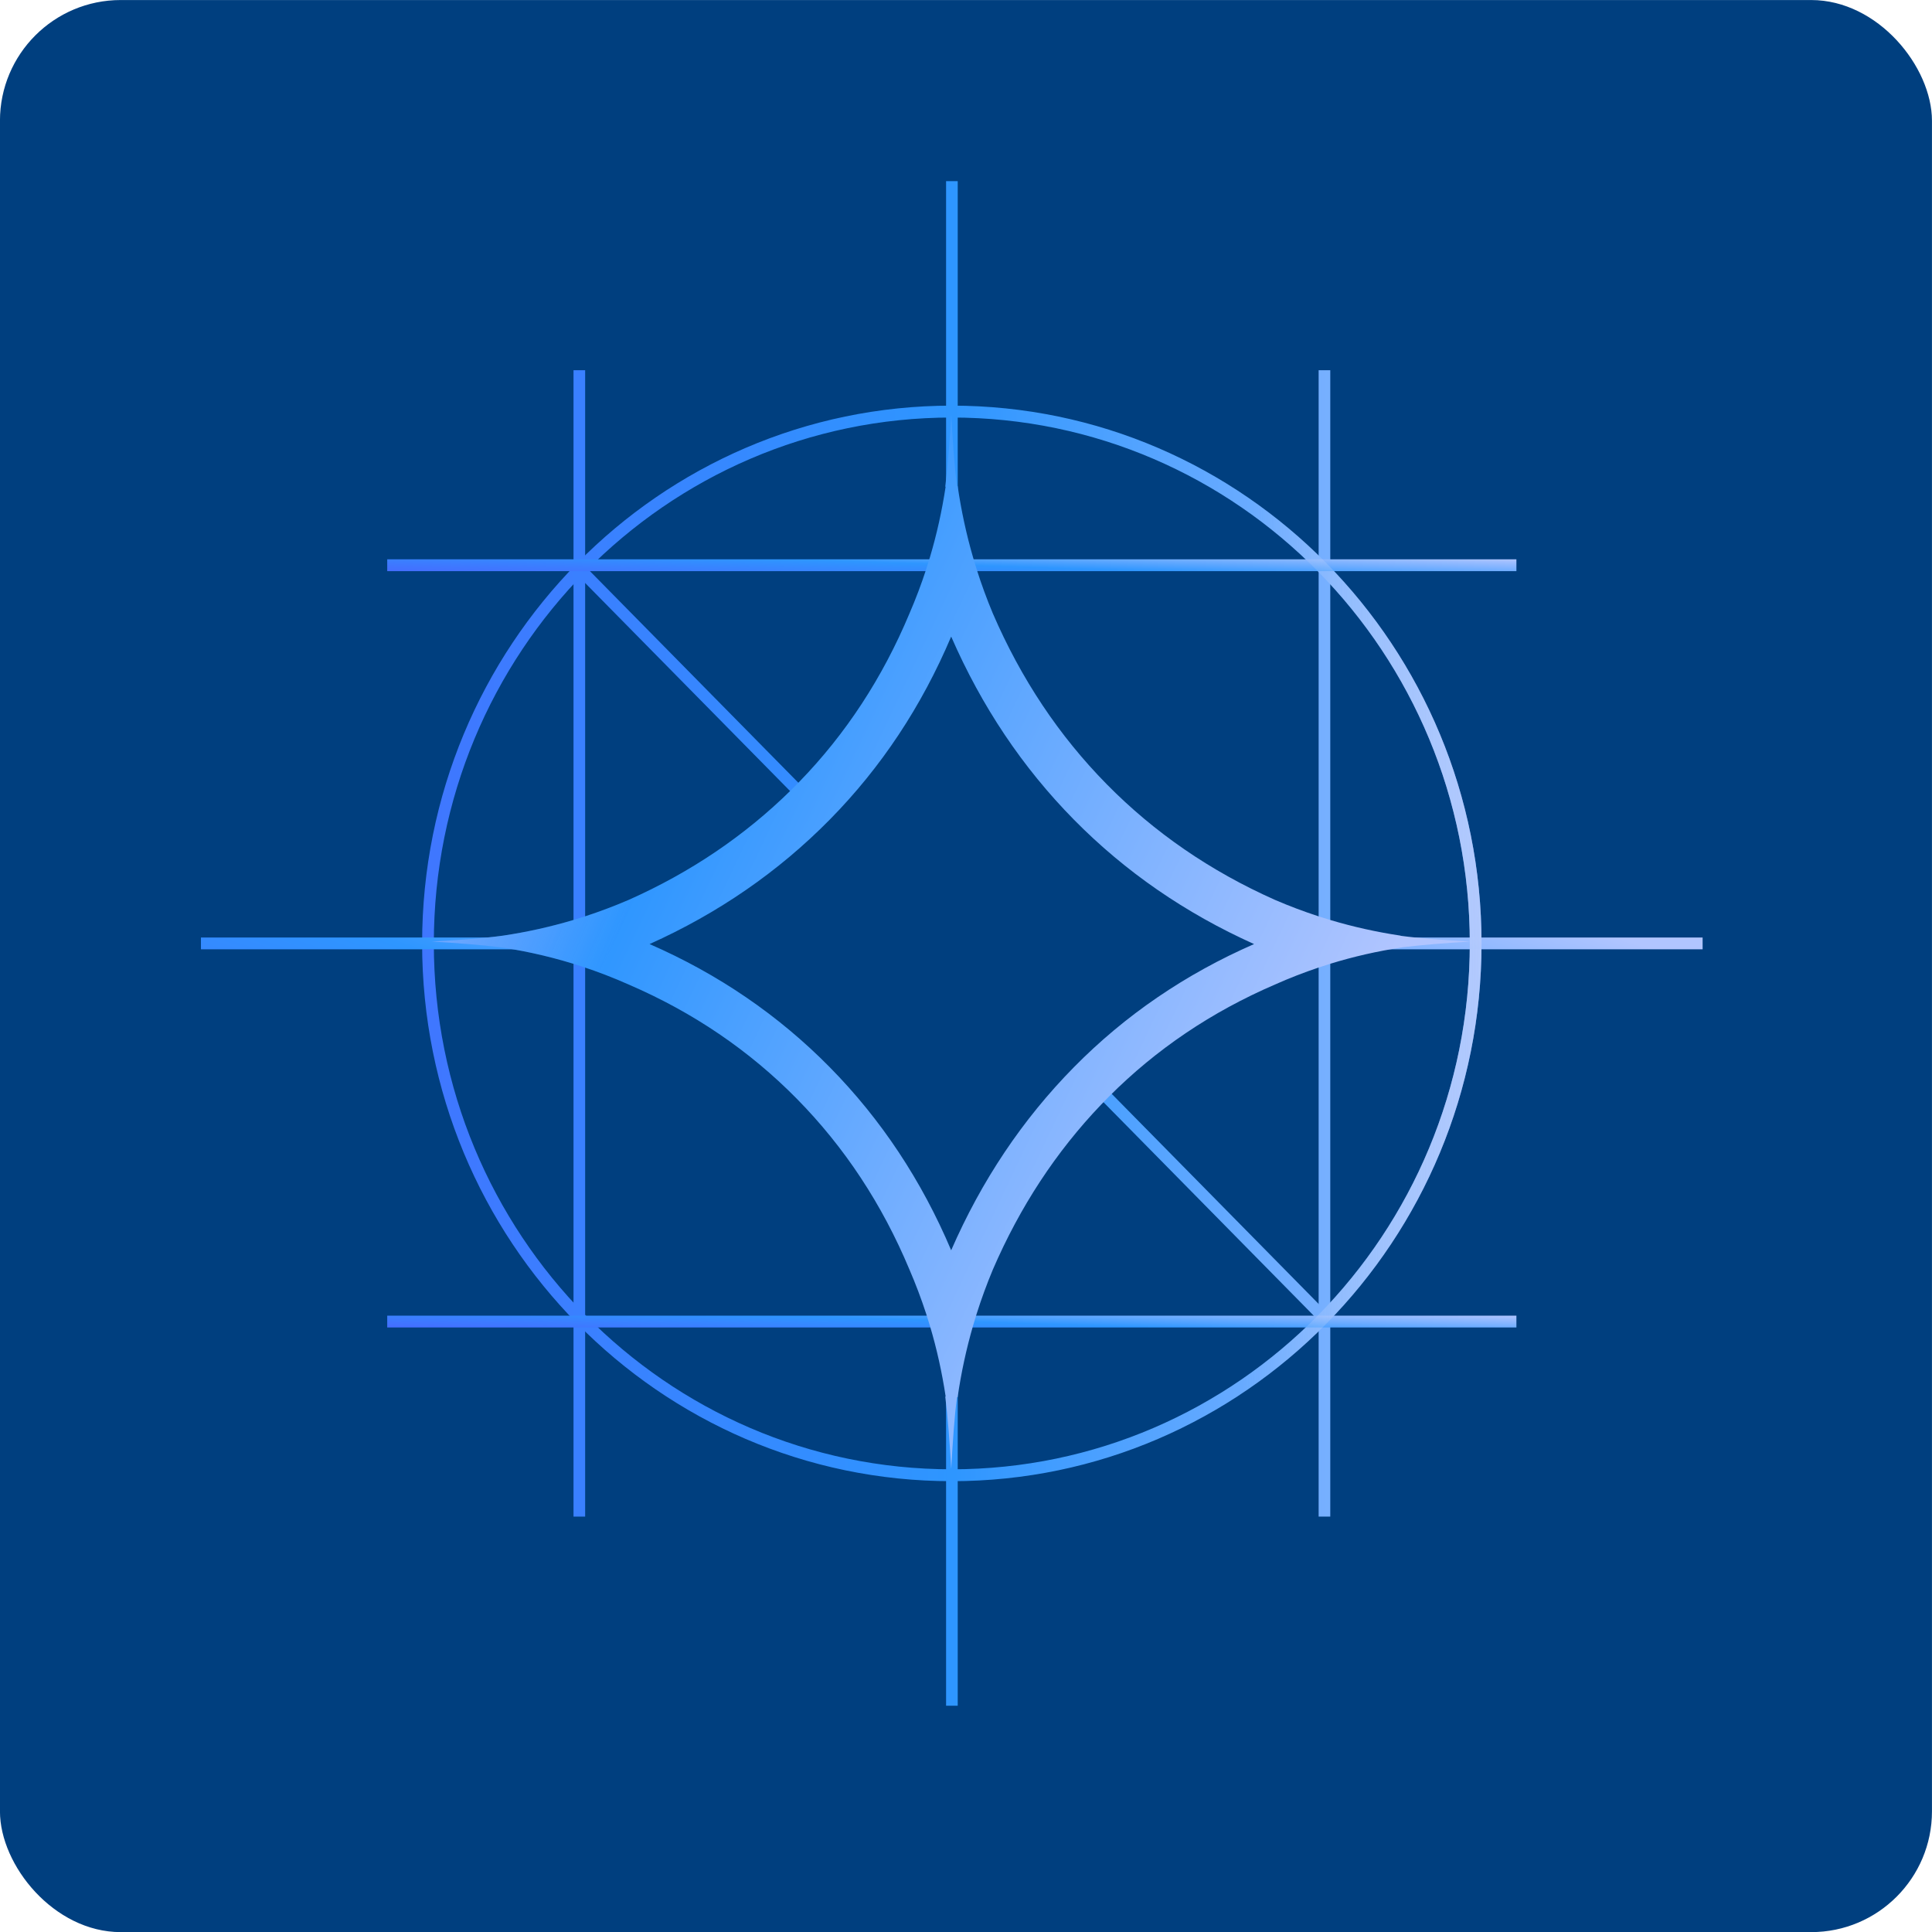 <svg width="512" height="512" xmlns="http://www.w3.org/2000/svg" preserveAspectRatio="xMidYMid meet">
 <defs>
  <clipPath id="__lottie_element_51">
   <rect id="svg_1" y="0" x="0" height="129" width="129"/>
  </clipPath>
  <linearGradient y2="0.509" x2="1.496" y1="0.5" x1="0.781" spreadMethod="pad" id="__lottie_element_55">
   <stop stop-opacity="0" stop-color="rgb(226,231,248)" offset="0%"/>
   <stop stop-opacity="0.5" stop-color="rgb(201,214,252)" offset="25%"/>
   <stop stop-color="rgb(177,197,255)" offset="50%"/>
   <stop stop-opacity="0.5" stop-color="rgb(177,197,255)" offset="75%"/>
   <stop stop-opacity="0" stop-color="rgb(177,197,255)" offset="100%"/>
  </linearGradient>
  <linearGradient y2="0.246" x2="0.279" y1="-0.004" x1="-0.332" spreadMethod="pad" id="__lottie_element_59">
   <stop stop-opacity="0" stop-color="rgb(226,231,248)" offset="0%"/>
   <stop stop-opacity="0.5" stop-color="rgb(201,214,252)" offset="25%"/>
   <stop stop-color="rgb(177,197,255)" offset="50%"/>
   <stop stop-opacity="0.5" stop-color="rgb(177,197,255)" offset="75%"/>
   <stop stop-opacity="0" stop-color="rgb(177,197,255)" offset="100%"/>
  </linearGradient>
  <linearGradient y2="0.697" x2="0.928" y1="0.025" x1="-0.462" spreadMethod="pad" id="__lottie_element_63">
   <stop stop-color="rgb(68,110,255)" offset="5%"/>
   <stop stop-color="rgb(57,130,255)" offset="28%"/>
   <stop stop-color="rgb(46,150,255)" offset="50%"/>
   <stop stop-color="rgb(111,173,255)" offset="72%"/>
   <stop stop-color="rgb(177,197,255)" offset="95%"/>
  </linearGradient>
  <linearGradient y2="0.315" x2="2.466" y1="0.681" x1="-1.441" spreadMethod="pad" id="__lottie_element_67">
   <stop stop-color="rgb(68,110,255)" offset="5%"/>
   <stop stop-color="rgb(57,130,255)" offset="28%"/>
   <stop stop-color="rgb(46,150,255)" offset="50%"/>
   <stop stop-color="rgb(111,173,255)" offset="72%"/>
   <stop stop-color="rgb(177,197,255)" offset="95%"/>
  </linearGradient>
  <linearGradient y2="0.315" x2="1.011" y1="0.681" x1="-2.912" spreadMethod="pad" id="__lottie_element_68">
   <stop stop-color="rgb(68,110,255)" offset="5%"/>
   <stop stop-color="rgb(57,130,255)" offset="28%"/>
   <stop stop-color="rgb(46,150,255)" offset="50%"/>
   <stop stop-color="rgb(111,173,255)" offset="72%"/>
   <stop stop-color="rgb(177,197,255)" offset="95%"/>
  </linearGradient>
  <linearGradient y2="0.257" x2="1.167" y1="0.681" x1="-0.16" spreadMethod="pad" id="__lottie_element_72">
   <stop stop-color="rgb(68,110,255)" offset="5%"/>
   <stop stop-color="rgb(57,130,255)" offset="28%"/>
   <stop stop-color="rgb(46,150,255)" offset="50%"/>
   <stop stop-color="rgb(111,173,255)" offset="72%"/>
   <stop stop-color="rgb(177,197,255)" offset="95%"/>
  </linearGradient>
  <linearGradient y2="0.493" x2="65.174" y1="0.505" x1="-63.554" spreadMethod="pad" id="__lottie_element_76">
   <stop stop-color="rgb(68,110,255)" offset="5%"/>
   <stop stop-color="rgb(57,130,255)" offset="28%"/>
   <stop stop-color="rgb(46,150,255)" offset="50%"/>
   <stop stop-color="rgb(111,173,255)" offset="72%"/>
   <stop stop-color="rgb(177,197,255)" offset="95%"/>
  </linearGradient>
  <linearGradient y2="0.493" x2="65.174" y1="0.505" x1="-63.554" spreadMethod="pad" id="__lottie_element_77">
   <stop stop-color="rgb(68,110,255)" offset="5%"/>
   <stop stop-color="rgb(57,130,255)" offset="28%"/>
   <stop stop-color="rgb(46,150,255)" offset="50%"/>
   <stop stop-color="rgb(111,173,255)" offset="72%"/>
   <stop stop-color="rgb(177,197,255)" offset="95%"/>
  </linearGradient>
  <linearGradient y2="0.257" x2="1.167" y1="0.681" x1="-0.16" spreadMethod="pad" id="__lottie_element_81">
   <stop stop-color="rgb(68,110,255)" offset="5%"/>
   <stop stop-color="rgb(57,130,255)" offset="28%"/>
   <stop stop-color="rgb(46,150,255)" offset="50%"/>
   <stop stop-color="rgb(111,173,255)" offset="72%"/>
   <stop stop-color="rgb(177,197,255)" offset="95%"/>
  </linearGradient>
  <linearGradient y2="0.5" x2="97.317" y1="0.5" x1="-32.649" spreadMethod="pad" id="__lottie_element_85">
   <stop stop-color="rgb(68,110,255)" offset="5%"/>
   <stop stop-color="rgb(57,130,255)" offset="28%"/>
   <stop stop-color="rgb(46,150,255)" offset="50%"/>
   <stop stop-color="rgb(111,173,255)" offset="72%"/>
   <stop stop-color="rgb(177,197,255)" offset="95%"/>
  </linearGradient>
  <linearGradient y2="0.498" x2="33.611" y1="0.502" x1="-95.762" spreadMethod="pad" id="__lottie_element_89">
   <stop stop-color="rgb(68,110,255)" offset="5%"/>
   <stop stop-color="rgb(57,130,255)" offset="28%"/>
   <stop stop-color="rgb(46,150,255)" offset="50%"/>
   <stop stop-color="rgb(111,173,255)" offset="72%"/>
   <stop stop-color="rgb(177,197,255)" offset="95%"/>
  </linearGradient>
  <linearGradient y2="0.5" x2="1.211" y1="0.5" x1="-0.209" spreadMethod="pad" id="__lottie_element_93">
   <stop stop-color="rgb(68,110,255)" offset="5%"/>
   <stop stop-color="rgb(57,130,255)" offset="28%"/>
   <stop stop-color="rgb(46,150,255)" offset="50%"/>
   <stop stop-color="rgb(111,173,255)" offset="72%"/>
   <stop stop-color="rgb(177,197,255)" offset="95%"/>
  </linearGradient>
  <linearGradient y2="0.488" x2="4.697" y1="0.509" x1="-1.538" spreadMethod="pad" id="__lottie_element_97">
   <stop stop-color="rgb(68,110,255)" offset="5%"/>
   <stop stop-color="rgb(57,130,255)" offset="28%"/>
   <stop stop-color="rgb(46,150,255)" offset="50%"/>
   <stop stop-color="rgb(111,173,255)" offset="72%"/>
   <stop stop-color="rgb(177,197,255)" offset="95%"/>
  </linearGradient>
  <linearGradient y2="0.488" x2="2.585" y1="0.509" x1="-3.681" spreadMethod="pad" id="__lottie_element_98">
   <stop stop-color="rgb(68,110,255)" offset="5%"/>
   <stop stop-color="rgb(57,130,255)" offset="28%"/>
   <stop stop-color="rgb(46,150,255)" offset="50%"/>
   <stop stop-color="rgb(111,173,255)" offset="72%"/>
   <stop stop-color="rgb(177,197,255)" offset="95%"/>
  </linearGradient>
 </defs>
 <g>
  <title>Layer 1</title>
  <rect rx="32" id="svg_42" height="512.021" width="512" y="0.01" x="-0.01" fill="#003f7f"/>
  <g id="svg_3" display=" block" transform="matrix(3.085, 0, 0, 3.132, 150.862, 145.665)">
   <g id="svg_4" transform="matrix(1, 0, 0, 1, 10.588, 10.588)">
    <path id="svg_5" d="m9.881,11.338c0,0 0.707,-0.707 0.707,-0.707c0,0 -19.969,-19.969 -19.969,-19.969c0,0 -0.707,0.707 -0.707,0.707c0,0 19.969,19.969 19.969,19.969z" fill="url(#__lottie_element_97)"/>
   </g>
   <g id="svg_6" transform="matrix(1, 0, 0, 1, 54.639, 54.045)">
    <path id="svg_7" d="m-9.381,-9.338c0,0 -0.707,0.707 -0.707,0.707c0,0 19.969,19.969 19.969,19.969c0,0 0.707,-0.707 0.707,-0.707c0,0 -19.969,-19.969 -19.969,-19.969z" fill="url(#__lottie_element_98)"/>
   </g>
  </g>
  <g id="svg_8" display=" block" transform="matrix(3.085, 0, 0, 3.132, 110.323, 103.584)">
   <g id="svg_9" transform="matrix(1, 0, 0, 1, 45.753, 45.753)">
    <path id="svg_10" d="m0.25,-44.503c-25.131,0 -45.503,20.372 -45.503,45.503c0,25.131 20.372,45.503 45.503,45.503c25.131,0 45.503,-20.372 45.503,-45.503c0,-25.131 -20.372,-45.503 -45.503,-45.503zm0,90c-24.575,0 -44.497,-19.922 -44.497,-44.497c0,-24.575 19.922,-44.497 44.497,-44.497c24.575,0 44.497,19.922 44.497,44.497c0,24.575 -19.922,44.497 -44.497,44.497z" fill="url(#__lottie_element_93)"/>
   </g>
  </g>
  <g id="svg_11" display=" block" transform="matrix(3.085, 0, 0, 3.132, 347.909, 94.198)">
   <g id="svg_12" transform="matrix(1, 0, 0, 1, 0.75, 48.75)">
    <path id="svg_13" d="m-0.25,49.5c0,0 1,0 1,0c0,0 0,-97 0,-97c0,0 -1,0 -1,0c0,0 0,97 0,97z" fill="url(#__lottie_element_89)"/>
   </g>
  </g>
  <g id="svg_14" display=" block" transform="matrix(3.085, 0, 0, 3.132, 150.443, 94.198)">
   <g id="svg_15" transform="matrix(1, 0, 0, 1, 0.75, 48.75)">
    <path id="svg_16" d="m-0.25,49.5c0,0 1,0 1,0c0,0 0,-97 0,-97c0,0 -1,0 -1,0c0,0 0,97 0,97z" fill="url(#__lottie_element_85)"/>
   </g>
  </g>
  <g id="svg_17" display=" block" transform="matrix(3.085, 0, 0, 3.132, 101.076, 344.752)">
   <g id="svg_18" transform="matrix(1, 0, 0, 1, 48.75, 0.75)">
    <path id="svg_19" d="m-48.25,1.5c0,0 97,0 97,0c0,0 0,-1 0,-1c0,0 -97,0 -97,0c0,0 0,1 0,1z" fill="url(#__lottie_element_81)"/>
   </g>
  </g>
  <g id="svg_20" display=" block" transform="matrix(3.085, 0, 0, 3.132, 249.176, 44.087)">
   <g id="svg_21" transform="matrix(1, 0, 0, 1, 0.75, 112.716)">
    <path id="svg_22" d="m-0.25,17.534c0,0 1,0 1,0c0,0 0,-33.068 0,-33.068c0,0 -1,0 -1,0c0,0 0,33.068 0,33.068z" fill="url(#__lottie_element_76)"/>
   </g>
   <g id="svg_23" transform="matrix(1, 0, 0, 1, 0.75, 16.784)">
    <path id="svg_24" d="m-0.25,17.534c0,0 1,0 1,0c0,0 0,-33.068 0,-33.068c0,0 -1,0 -1,0c0,0 0,33.068 0,33.068z" fill="url(#__lottie_element_77)"/>
   </g>
  </g>
  <g id="svg_25" display=" block" transform="matrix(3.085, 0, 0, 3.132, 101.076, 144.309)">
   <g id="svg_26" transform="matrix(1, 0, 0, 1, 48.75, 0.75)">
    <path id="svg_27" d="m-48.25,1.5c0,0 97,0 97,0c0,0 0,-1 0,-1c0,0 -97,0 -97,0c0,0 0,1 0,1z" fill="url(#__lottie_element_72)"/>
   </g>
  </g>
  <g id="svg_28" display=" block" transform="matrix(3.085, 0, 0, 3.132, 51.709, 244.531)">
   <g id="svg_29" transform="matrix(1, 0, 0, 1, 16.75, 0.75)">
    <path id="svg_30" d="m-16.25,1.5c0,0 33,0 33,0c0,0 0,-1 0,-1c0,0 -33,0 -33,0c0,0 0,1 0,1z" fill="url(#__lottie_element_67)"/>
   </g>
   <g id="svg_31" transform="matrix(1, 0, 0, 1, 112.749, 0.75)">
    <path id="svg_32" d="m-16.249,1.5c0,0 32.998,0 32.998,0c0,0 0,-1 0,-1c0,0 -32.998,0 -32.998,0c0,0 0,1 0,1z" fill="url(#__lottie_element_68)"/>
   </g>
  </g>
  <g id="svg_33" display=" block" transform="matrix(3.085, 0, 0, 3.132, 112.915, 105.918)">
   <g id="svg_34" transform="matrix(1, 0, 0, 1, 44.857, 44.857)">
    <path id="svg_35" d="m44.857,0.994c-2.279,-0.127 -4.393,-0.274 -5.999,-0.489c0,0 -0.001,-0.013 -0.001,-0.013c-2.062,-0.303 -4.079,-0.747 -6.051,-1.327c0,0 -0.276,-0.084 -0.538,-0.164c-0.237,-0.073 -0.462,-0.143 -0.462,-0.143c-1.267,-0.407 -2.516,-0.871 -3.745,-1.393c-5.536,-2.427 -10.352,-5.687 -14.447,-9.783c-4.095,-4.095 -7.355,-8.91 -9.782,-14.446c-0.522,-1.229 -0.986,-2.477 -1.393,-3.744c0,0 -0.307,-1 -0.307,-1c-0.581,-1.972 -1.023,-3.99 -1.326,-6.052c0,0 -0.056,-0.006 -0.056,-0.006c-0.218,-1.61 -0.367,-3.743 -0.494,-6.041c-0.129,2.236 -0.291,4.32 -0.514,6.114c0,0 0.032,-0.004 0.032,-0.004c-0.313,2.04 -0.761,4.037 -1.354,5.989c0,0 -0.317,1 -0.317,1c-0.419,1.267 -0.898,2.515 -1.437,3.744c-2.312,5.443 -5.466,10.189 -9.463,14.239c0,0 -0.71,0.705 -0.71,0.705c-3.985,3.863 -8.632,6.957 -13.942,9.285c-1.23,0.522 -2.478,0.986 -3.745,1.393c0,0 -1,0.307 -1,0.307c-1.973,0.58 -3.99,1.024 -6.051,1.327c0,0 -0.054,0.5 -0.054,0.5c0,0 0.054,-0.5 0.054,-0.5c-1.618,0.223 -3.783,0.372 -6.112,0.502c2.221,0.128 4.291,0.288 6.077,0.509c2.339,0.354 4.622,0.892 6.848,1.614c1.348,0.437 2.676,0.942 3.983,1.515c5.535,2.351 10.351,5.574 14.446,9.669c4.095,4.095 7.318,8.91 9.669,14.446c0.539,1.23 1.018,2.478 1.437,3.745c0,0 0.317,1 0.317,1c0.595,1.958 1.044,3.959 1.357,6.005c0,0 -0.035,-0.004 -0.035,-0.004c0.223,1.794 0.385,3.878 0.514,6.114c0.128,-2.306 0.277,-4.446 0.496,-6.058c0,0 0.054,-0.007 0.054,-0.007c0.303,-2.062 0.745,-4.077 1.326,-6.05c0,0 0.307,-1 0.307,-1c0.407,-1.267 0.871,-2.515 1.393,-3.745c2.328,-5.31 5.423,-9.958 9.286,-13.942c0,0 0.704,-0.711 0.704,-0.711c4.05,-3.997 8.796,-7.151 14.239,-9.462c1.229,-0.539 2.478,-1.018 3.745,-1.437c0,0 1,-0.319 1,-0.319c2.006,-0.609 4.059,-1.07 6.158,-1.384c0,0 -0.001,-0.008 -0.001,-0.008c1.745,-0.21 3.746,-0.366 5.894,-0.49zm-34.071,10.638c-4.416,4.416 -7.926,9.589 -10.536,15.483c-2.535,-5.895 -6.009,-11.068 -10.425,-15.483c-4.415,-4.415 -9.588,-7.89 -15.483,-10.426c5.895,-2.609 11.067,-6.119 15.483,-10.535c4.416,-4.415 7.89,-9.588 10.425,-15.483c2.61,5.895 6.12,11.067 10.536,15.483c4.416,4.416 9.589,7.926 15.483,10.535c-5.895,2.536 -11.068,6.011 -15.483,10.426z" fill="url(#__lottie_element_63)"/>
   </g>
  </g>
  <g id="svg_36" display=" block" transform="matrix(3.085, 0, 0, 3.132, 112.915, 105.918)">
   <g id="svg_37" transform="matrix(1, 0, 0, 1, 44.857, 44.857)">
    <path id="svg_38" d="m44.857,0.994c-2.279,-0.127 -4.393,-0.274 -5.999,-0.489c0,0 -0.001,-0.013 -0.001,-0.013c-2.062,-0.303 -4.079,-0.747 -6.051,-1.327c0,0 -0.276,-0.084 -0.538,-0.164c-0.237,-0.073 -0.462,-0.143 -0.462,-0.143c-1.267,-0.407 -2.516,-0.871 -3.745,-1.393c-5.536,-2.427 -10.352,-5.687 -14.447,-9.783c-4.095,-4.095 -7.355,-8.91 -9.782,-14.446c-0.522,-1.229 -0.986,-2.477 -1.393,-3.744c0,0 -0.307,-1 -0.307,-1c-0.581,-1.972 -1.023,-3.99 -1.326,-6.052c0,0 -0.056,-0.006 -0.056,-0.006c-0.218,-1.61 -0.367,-3.743 -0.494,-6.041c-0.129,2.236 -0.291,4.32 -0.514,6.114c0,0 0.032,-0.004 0.032,-0.004c-0.313,2.04 -0.761,4.037 -1.354,5.989c0,0 -0.317,1 -0.317,1c-0.419,1.267 -0.898,2.515 -1.437,3.744c-2.312,5.443 -5.466,10.189 -9.463,14.239c0,0 -0.71,0.705 -0.71,0.705c-3.985,3.863 -8.632,6.957 -13.942,9.285c-1.23,0.522 -2.478,0.986 -3.745,1.393c0,0 -1,0.307 -1,0.307c-1.973,0.58 -3.99,1.024 -6.051,1.327c0,0 -0.054,0.5 -0.054,0.5c0,0 0.054,-0.5 0.054,-0.5c-1.618,0.223 -3.783,0.372 -6.112,0.502c2.221,0.128 4.291,0.288 6.077,0.509c2.339,0.354 4.622,0.892 6.848,1.614c1.348,0.437 2.676,0.942 3.983,1.515c5.535,2.351 10.351,5.574 14.446,9.669c4.095,4.095 7.318,8.91 9.669,14.446c0.539,1.23 1.018,2.478 1.437,3.745c0,0 0.317,1 0.317,1c0.595,1.958 1.044,3.959 1.357,6.005c0,0 -0.035,-0.004 -0.035,-0.004c0.223,1.794 0.385,3.878 0.514,6.114c0.128,-2.306 0.277,-4.446 0.496,-6.058c0,0 0.054,-0.007 0.054,-0.007c0.303,-2.062 0.745,-4.077 1.326,-6.05c0,0 0.307,-1 0.307,-1c0.407,-1.267 0.871,-2.515 1.393,-3.745c2.328,-5.31 5.423,-9.958 9.286,-13.942c0,0 0.704,-0.711 0.704,-0.711c4.05,-3.997 8.796,-7.151 14.239,-9.462c1.229,-0.539 2.478,-1.018 3.745,-1.437c0,0 1,-0.319 1,-0.319c2.006,-0.609 4.059,-1.07 6.158,-1.384c0,0 -0.001,-0.008 -0.001,-0.008c1.745,-0.21 3.746,-0.366 5.894,-0.49zm-34.071,10.638c-4.416,4.416 -7.926,9.589 -10.536,15.483c-2.535,-5.895 -6.009,-11.068 -10.425,-15.483c-4.415,-4.415 -9.588,-7.89 -15.483,-10.426c5.895,-2.609 11.067,-6.119 15.483,-10.535c4.416,-4.415 7.89,-9.588 10.425,-15.483c2.61,5.895 6.12,11.067 10.536,15.483c4.416,4.416 9.589,7.926 15.483,10.535c-5.895,2.536 -11.068,6.011 -15.483,10.426z" fill="url(#__lottie_element_59)"/>
   </g>
  </g>
  <g id="svg_39" display=" block" transform="matrix(3.085, 0, 0, 3.132, 110.323, 103.584)">
   <g id="svg_40" transform="matrix(1, 0, 0, 1, 45.753, 45.753)">
    <path id="svg_41" d="m0.25,-44.503c-25.131,0 -45.503,20.372 -45.503,45.503c0,25.131 20.372,45.503 45.503,45.503c25.131,0 45.503,-20.372 45.503,-45.503c0,-25.131 -20.372,-45.503 -45.503,-45.503zm0,90c-24.575,0 -44.497,-19.922 -44.497,-44.497c0,-24.575 19.922,-44.497 44.497,-44.497c24.575,0 44.497,19.922 44.497,44.497c0,24.575 -19.922,44.497 -44.497,44.497z" fill="url(#__lottie_element_55)"/>
   </g>
  </g>
 </g>
</svg>